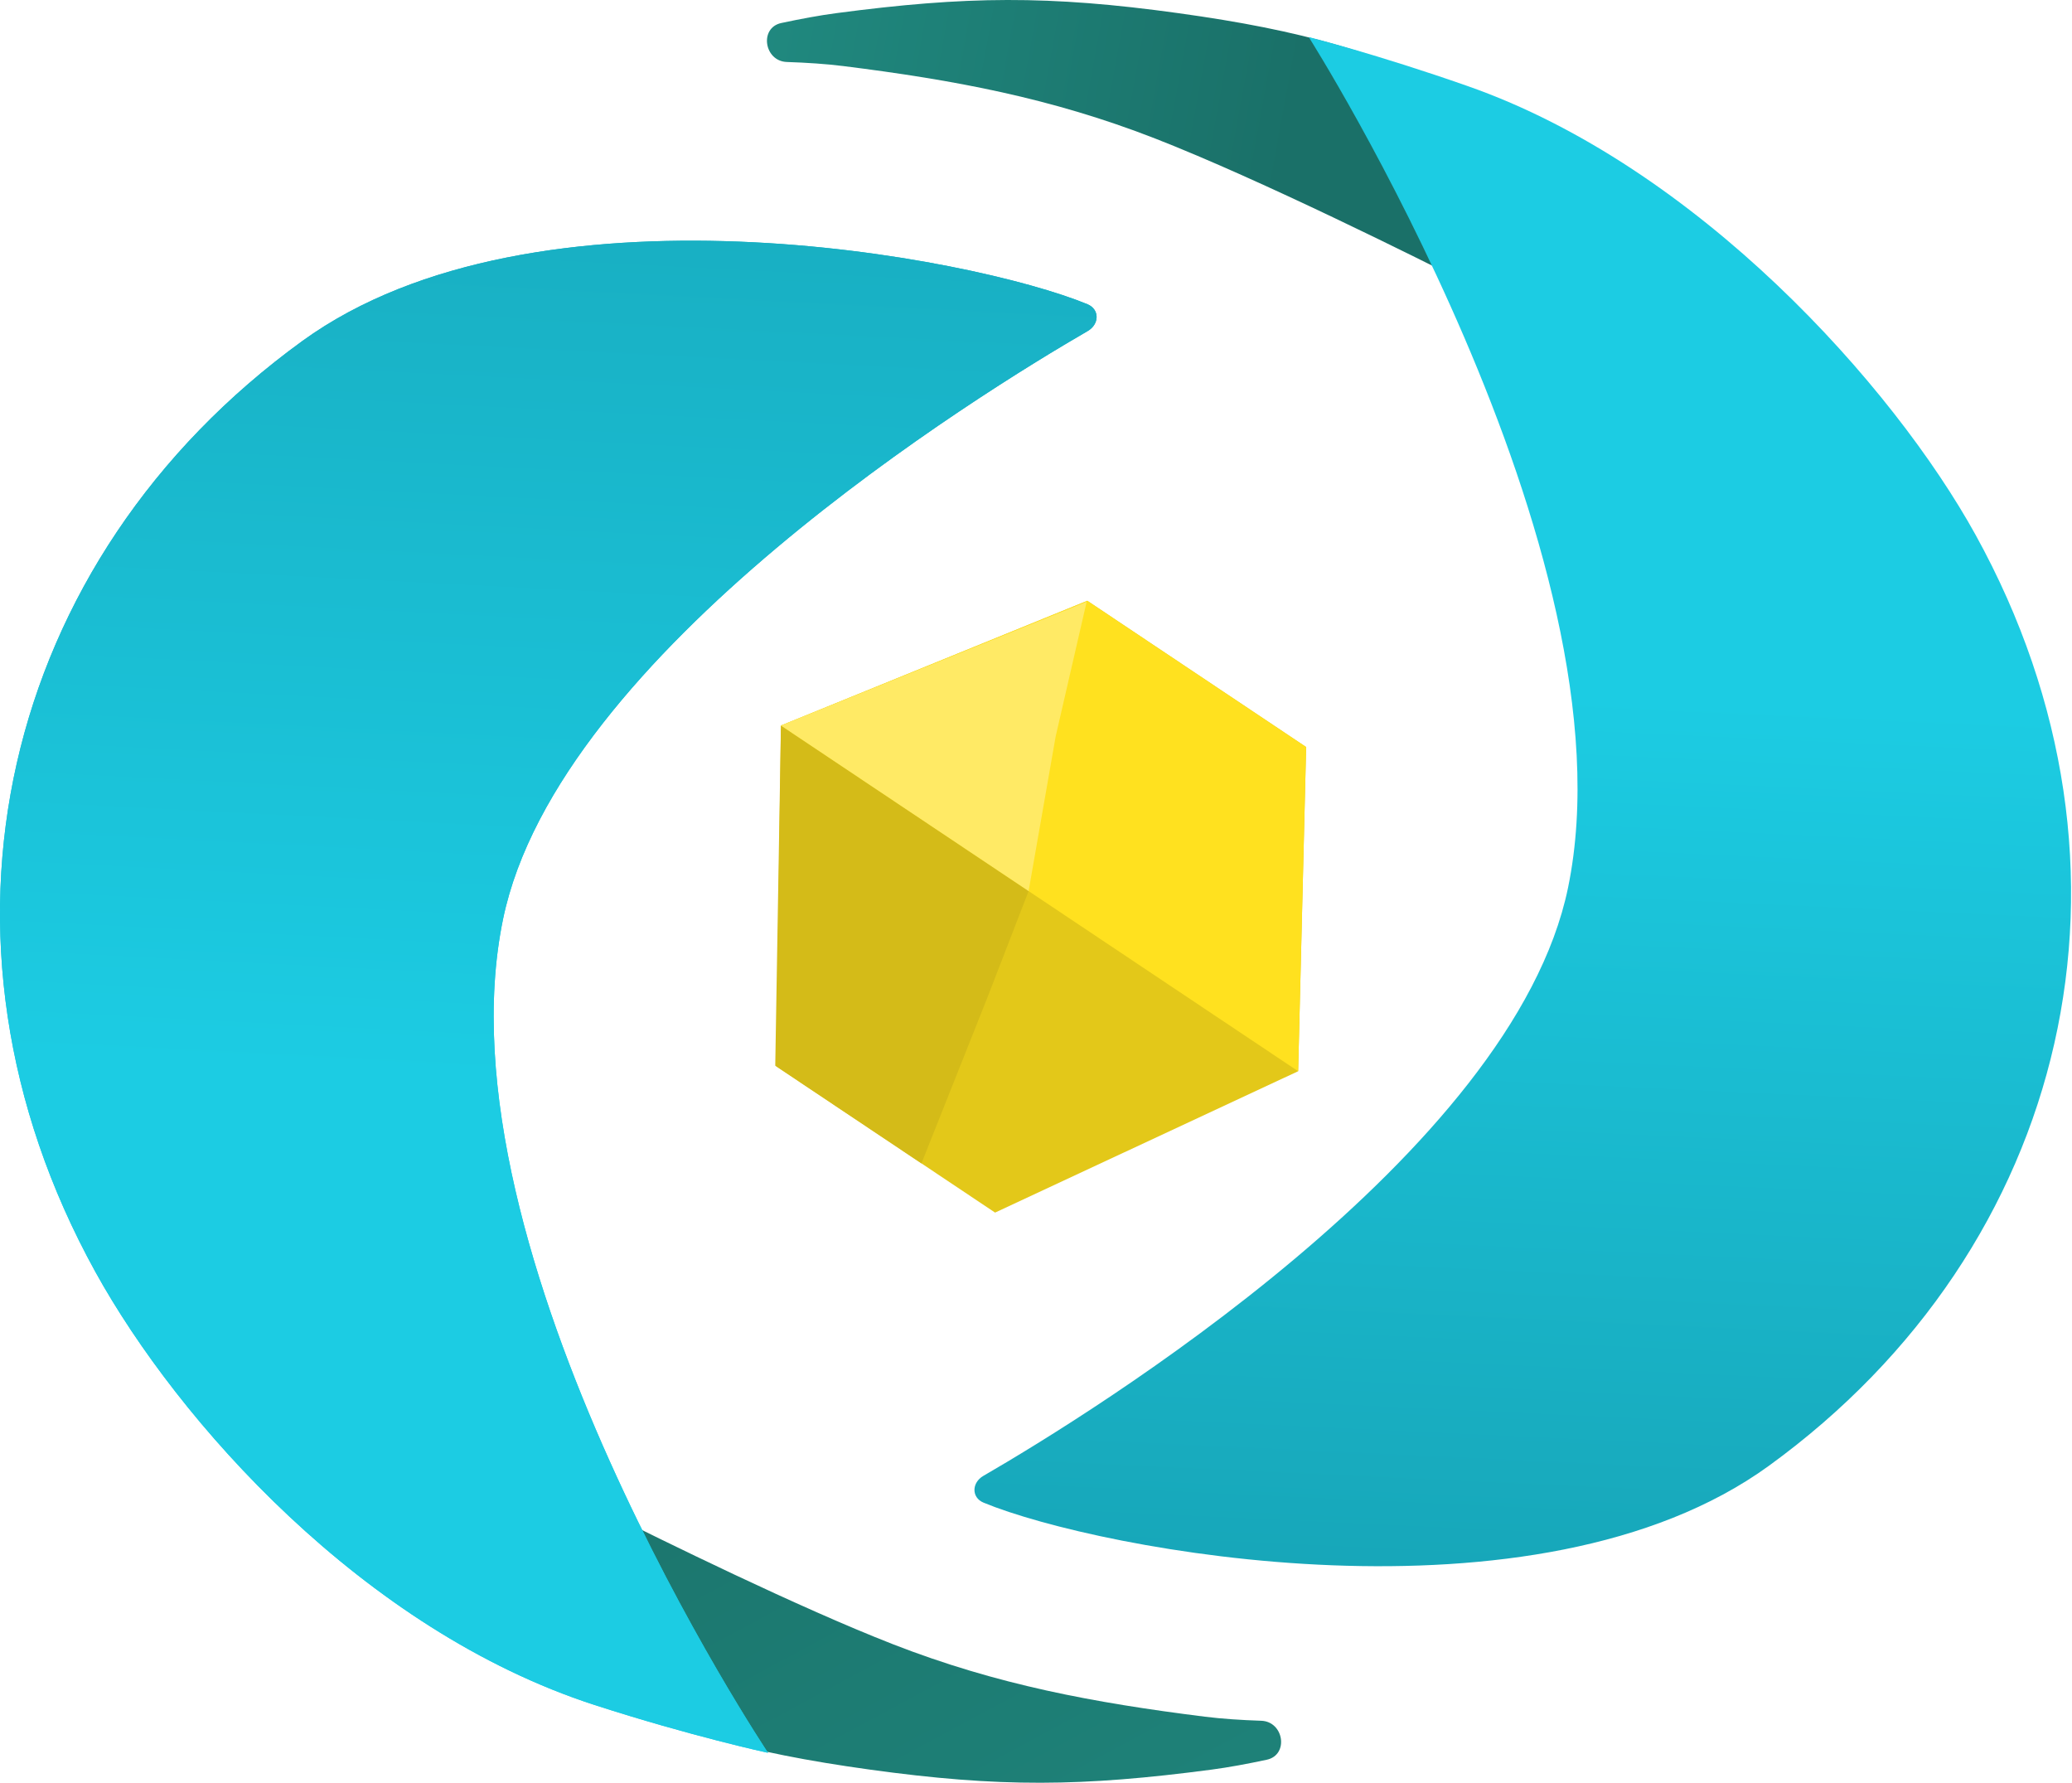 <svg width="866" height="745" viewBox="0 0 866 745" fill="none" xmlns="http://www.w3.org/2000/svg">
<path d="M623.5 43.002C575.315 21.711 544.681 12.727 492.5 5.501C438.343 -1.998 403.701 -1.668 349.5 5.502C342.518 6.425 334.651 7.882 326.546 9.617C317.241 11.61 319.362 25.586 328.872 25.904C337.242 26.183 345.344 26.716 352.5 27.613C398.783 33.414 439.279 40.928 482.741 57.863C527.097 75.147 594.513 108.894 610.844 117.147C613.146 118.31 615.85 118.311 618.06 116.984C626.393 111.979 645.439 98.702 631.5 89.002C618.293 79.811 602.515 68.037 595.793 62.984C593.718 61.424 591.033 60.965 588.553 61.734C583.377 63.341 575.455 65.75 580 64.002C586.5 61.502 605.236 73.941 648.5 89.002C684.64 101.582 679.738 107.726 712.5 127.502C747.972 148.913 785.907 179.889 793.236 185.951C794.085 186.653 794.753 187.511 795.243 188.497L833.954 266.407C833.985 266.469 834.02 266.528 834.06 266.585C834.969 267.873 836.83 266.893 836.233 265.433C828.752 247.104 810.995 206.835 790.863 184C764.527 154.126 749.837 121.036 717 98.501C678.384 72.001 666.5 62.002 623.5 43.002Z" fill="url(#paint0_linear_61_8712)"/>
<path d="M232.5 701.998C280.685 723.289 311.319 732.273 363.5 739.499C417.657 746.998 452.299 746.668 506.5 739.498C513.482 738.575 521.349 737.118 529.454 735.383C538.759 733.39 536.638 719.414 527.128 719.096C518.758 718.817 510.656 718.284 503.5 717.387C457.217 711.586 416.721 704.072 373.259 687.137C333.874 671.79 276.309 643.464 252.467 631.529C247.291 628.938 241.418 632.544 242.342 638.259C243.802 647.283 247.628 659.13 257.5 666C262.194 669.267 269.312 673.154 277.192 677.084C278.801 677.886 277.677 680.353 276 680.998C269.5 683.498 250.764 671.059 207.5 655.998C171.36 643.418 176.262 637.274 143.5 617.498C108.028 596.087 70.093 565.111 62.764 559.049C61.915 558.347 61.247 557.489 60.757 556.503L22.046 478.593C22.015 478.531 21.98 478.472 21.94 478.415C21.031 477.127 19.171 478.107 19.767 479.567C27.248 497.896 45.005 538.165 65.137 561C91.473 590.874 106.163 623.964 139 646.499C177.616 672.998 189.5 682.998 232.5 701.998Z" fill="url(#paint1_linear_61_8712)"/>
<path d="M126.362 142.501C223.475 72.083 406.482 107.304 454.497 127.133C459.69 129.278 459.487 135.513 454.625 138.329C410.146 164.09 233.247 272.759 210.248 384.097C181.441 523.547 321 732.5 321 732.5C321 732.5 288.752 725.532 248.5 712.5C151.868 681.215 74.363 594 39.863 531.501C-37.091 392.093 0.374 233.856 126.362 142.501Z" fill="url(#paint2_linear_61_8712)"/>
<path d="M126.362 142.501C223.475 72.083 406.482 107.304 454.497 127.133C459.69 129.278 459.487 135.513 454.625 138.329C410.146 164.09 233.247 272.759 210.248 384.097C181.441 523.547 321 732.5 321 732.5C321 732.5 288.752 725.532 248.5 712.5C151.868 681.215 74.363 594 39.863 531.501C-37.091 392.093 0.374 233.856 126.362 142.501Z" fill="url(#paint3_linear_61_8712)"/>
<path d="M739.247 612.596C642.135 683.014 459.128 647.793 411.113 627.963C405.919 625.819 406.123 619.584 410.985 616.768C455.464 591.007 632.363 482.338 655.362 371C684.169 231.55 547 15.5 547 15.5C547 15.5 575 22.5 613.5 36C709.349 69.609 791.247 161.096 825.747 223.596C902.701 363.003 865.236 521.24 739.247 612.596Z" fill="url(#paint4_linear_61_8712)"/>
<path d="M415.893 506.735L542.569 447.663L545.91 312.181L454.453 251.062L326.398 303.199L324.436 445.616L415.893 506.735Z" fill="#E3C819"/>
<path d="M489.774 412.381L542.569 447.663L545.91 312.181L454.453 251.062L326.398 303.199L424.091 368.486L489.774 412.381Z" fill="#FFE11F"/>
<path d="M429.911 372.375L412.526 417.286L385.13 486.177L324.02 445.338L326.398 303.199L424.091 368.485L429.911 372.375Z" fill="#D4BB18"/>
<path d="M429.911 372.375L441.216 307.765L454.175 251.477L326.398 303.199L424.091 368.486L429.911 372.375Z" fill="#FFEA65"/>
<defs>
<linearGradient id="paint0_linear_61_8712" x1="549.5" y1="3.58109e-06" x2="-360.5" y2="-166.5" gradientUnits="userSpaceOnUse">
<stop stop-color="#1A7068"/>
<stop offset="1" stop-color="#32D6C7"/>
</linearGradient>
<linearGradient id="paint1_linear_61_8712" x1="306.5" y1="470" x2="1259.5" y2="2238" gradientUnits="userSpaceOnUse">
<stop stop-color="#1A7068"/>
<stop offset="1" stop-color="#32D6C8"/>
</linearGradient>
<linearGradient id="paint2_linear_61_8712" x1="240.5" y1="453" x2="298.5" y2="-681.5" gradientUnits="userSpaceOnUse">
<stop stop-color="#1CCCE3"/>
<stop offset="1" stop-color="#10717D"/>
</linearGradient>
<linearGradient id="paint3_linear_61_8712" x1="240.5" y1="453" x2="298.5" y2="-681.5" gradientUnits="userSpaceOnUse">
<stop stop-color="#1CCCE3"/>
<stop offset="1" stop-color="#10717D"/>
</linearGradient>
<linearGradient id="paint4_linear_61_8712" x1="662" y1="290.5" x2="620.5" y2="1187" gradientUnits="userSpaceOnUse">
<stop stop-color="#1CCCE3"/>
<stop offset="1" stop-color="#10717D"/>
</linearGradient>
</defs>
</svg>
